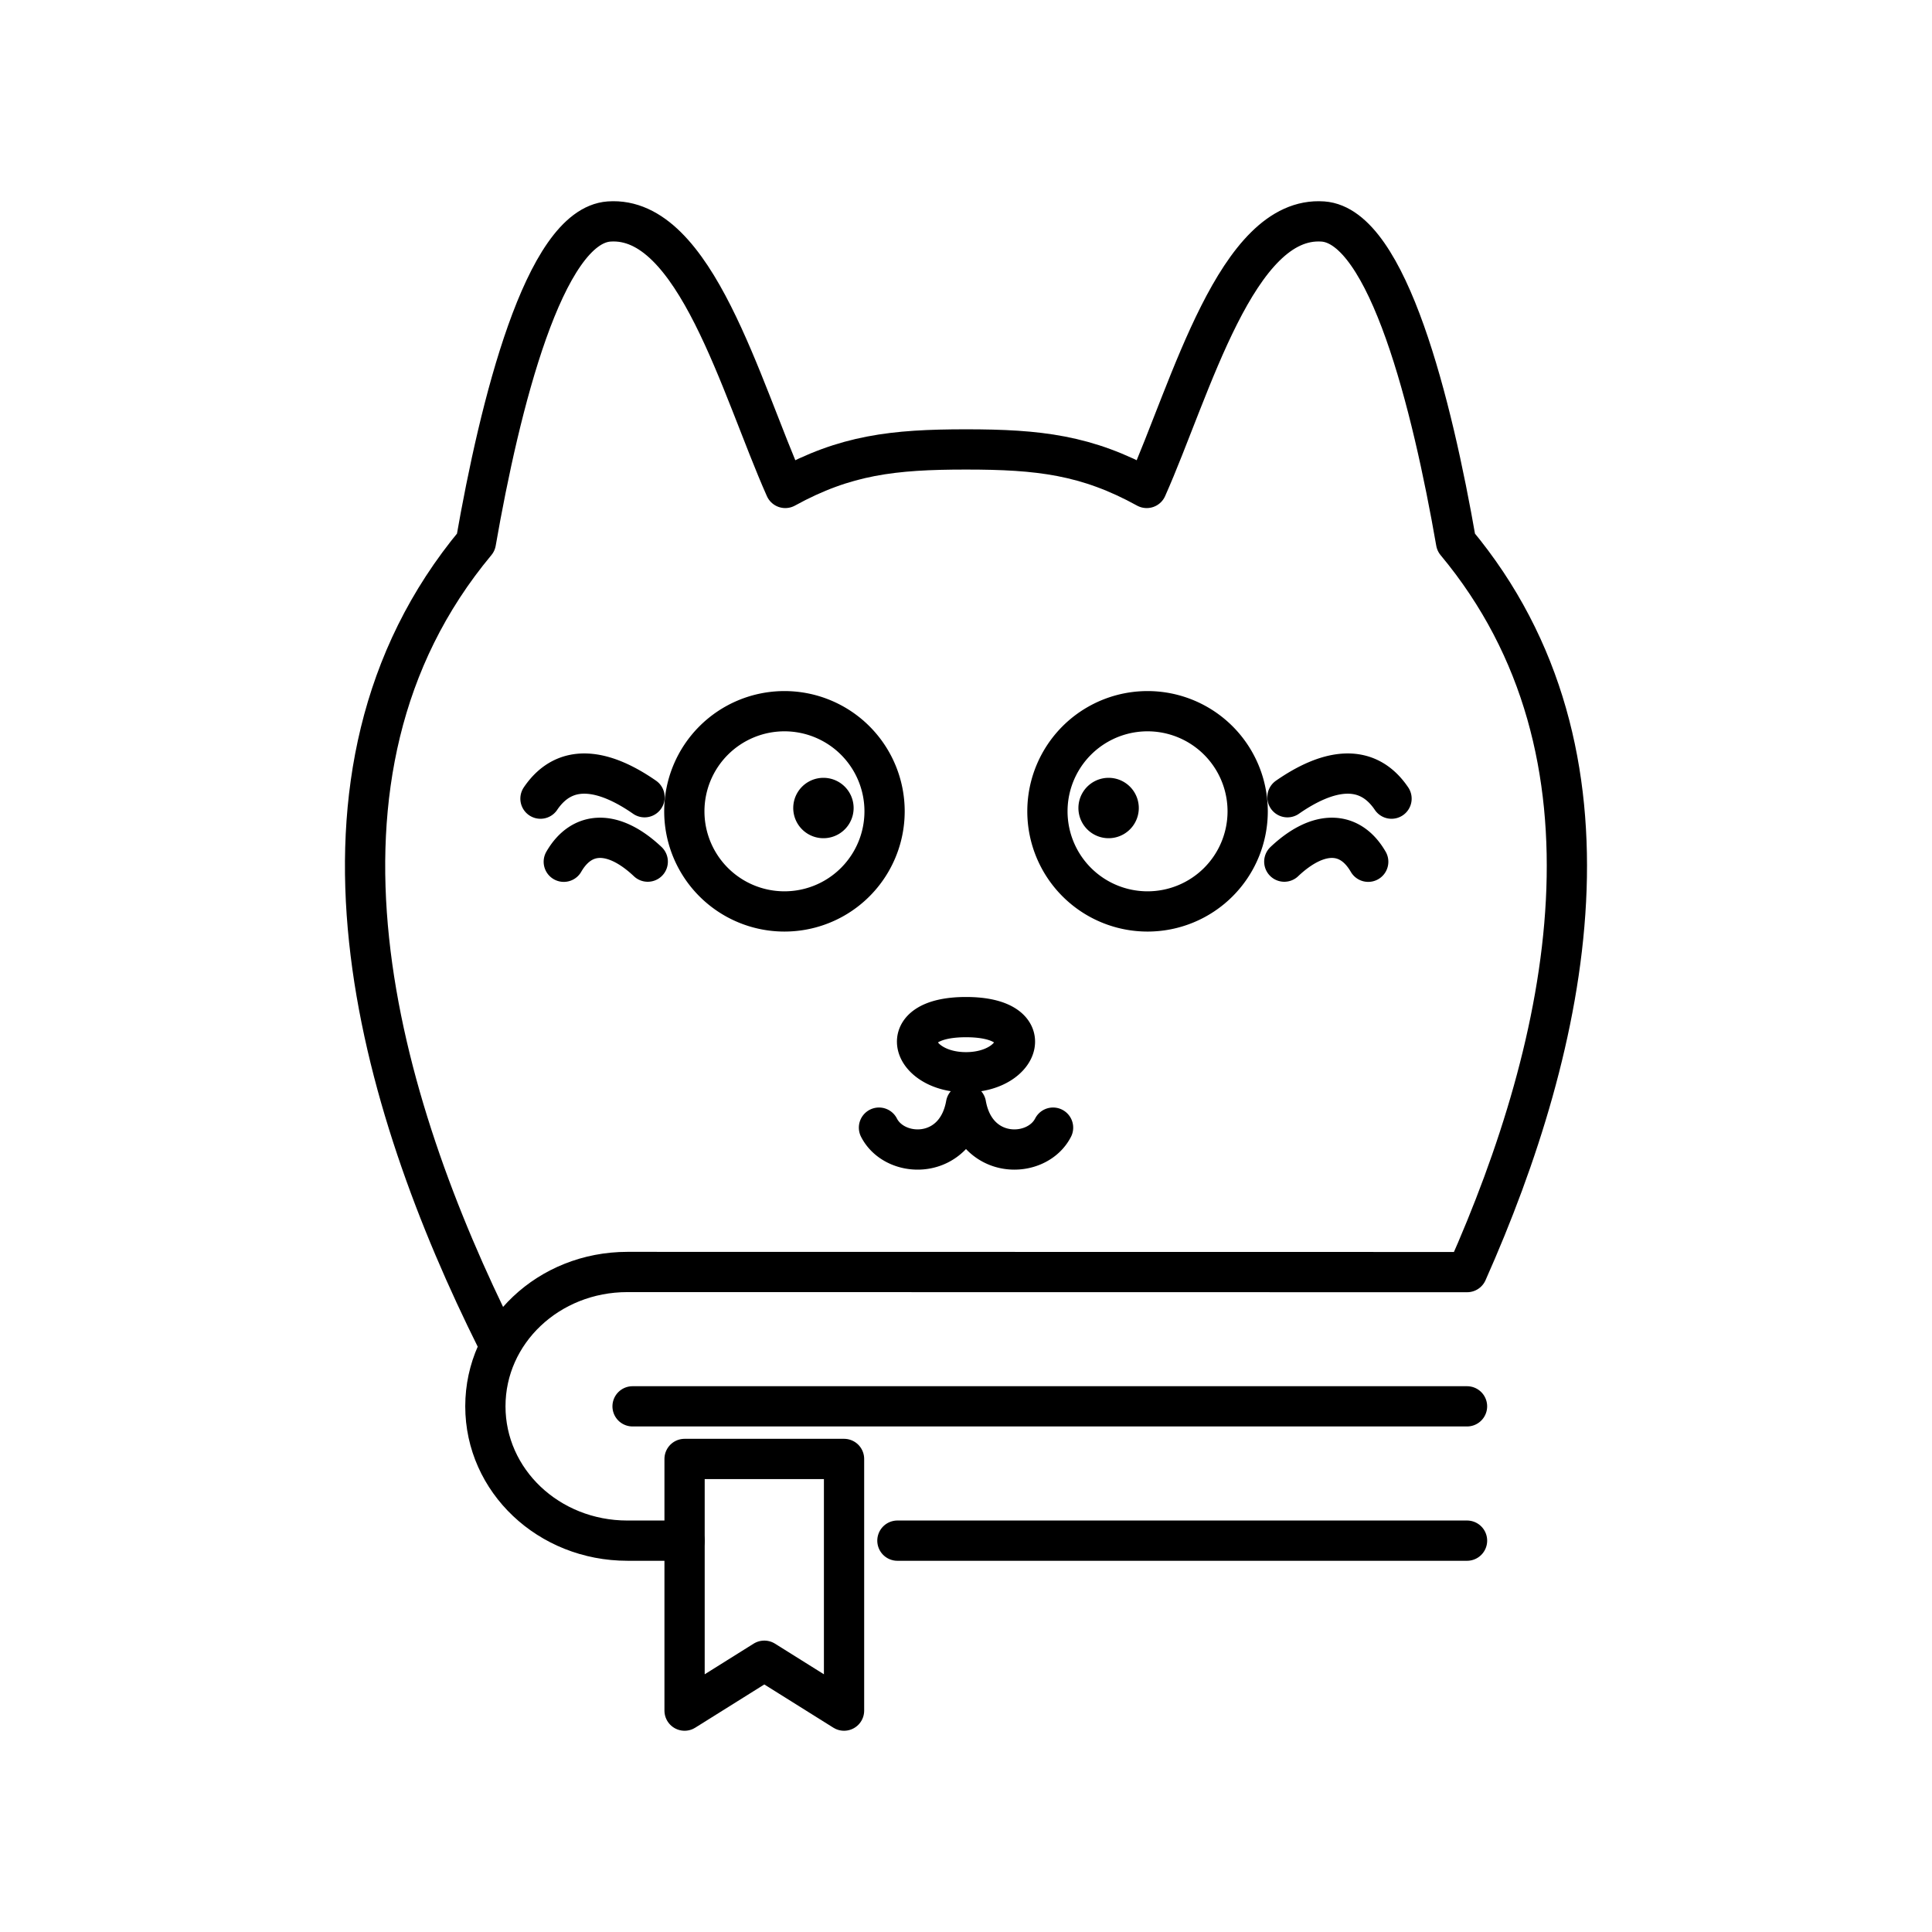 <svg xmlns="http://www.w3.org/2000/svg" xmlns:xlink="http://www.w3.org/1999/xlink" width="48" height="48" viewBox="0 0 48 48"><path fill="none" stroke="currentColor" stroke-linecap="round" stroke-linejoin="round" d="M36.448 38.277H22.296m-.319-18.121a2.487 2.487 0 1 1-4.975.002a2.487 2.487 0 0 1 4.975-.002m-8.549-.314c.631-.932 1.612-.712 2.586-.035m-2.007 1.603c.455-.787 1.243-.798 2.086-.003"/><path fill="currentColor" d="M21.208 20.075a.75.75 0 1 1-1.5 0a.75.75 0 0 1 1.5 0m5.585 0a.75.75 0 1 0 1.5 0a.75.75 0 0 0-1.5 0"/><path fill="none" stroke="currentColor" stroke-linecap="round" stroke-linejoin="round" d="M26.023 20.156a2.487 2.487 0 1 0 4.975.002a2.487 2.487 0 0 0-4.975-.002m8.549-.314c-.63-.932-1.612-.712-2.586-.035m2.007 1.603c-.455-.787-1.243-.798-2.085-.003M24 25.27c-1.854 0-1.37 1.37 0 1.37s1.855-1.37 0-1.37m-2.162 2.746c.404.792 1.914.814 2.162-.578c.248 1.392 1.758 1.37 2.163.578"/><path fill="none" stroke="currentColor" stroke-linecap="round" stroke-linejoin="round" d="M17.008 38.277h-1.421c-1.955 0-3.528-1.489-3.528-3.338s1.573-3.337 3.528-3.337h0l20.863.003c2.525-5.674 4.116-12.864-.274-18.132c-.594-3.416-1.695-7.854-3.309-7.97c-2.142-.151-3.274 4.14-4.377 6.62c-1.49-.82-2.682-.957-4.49-.957s-2.999.137-4.49.957c-1.103-2.48-2.235-6.771-4.377-6.62c-1.614.116-2.715 4.554-3.31 7.97c-4.836 5.803-2.413 13.94.52 19.816m3.373 1.651h20.732"/><path fill="none" stroke="currentColor" stroke-linecap="round" stroke-linejoin="round" d="M17.008 36.247h3.962V42.5l-1.981-1.24l-1.981 1.24z"/></svg>